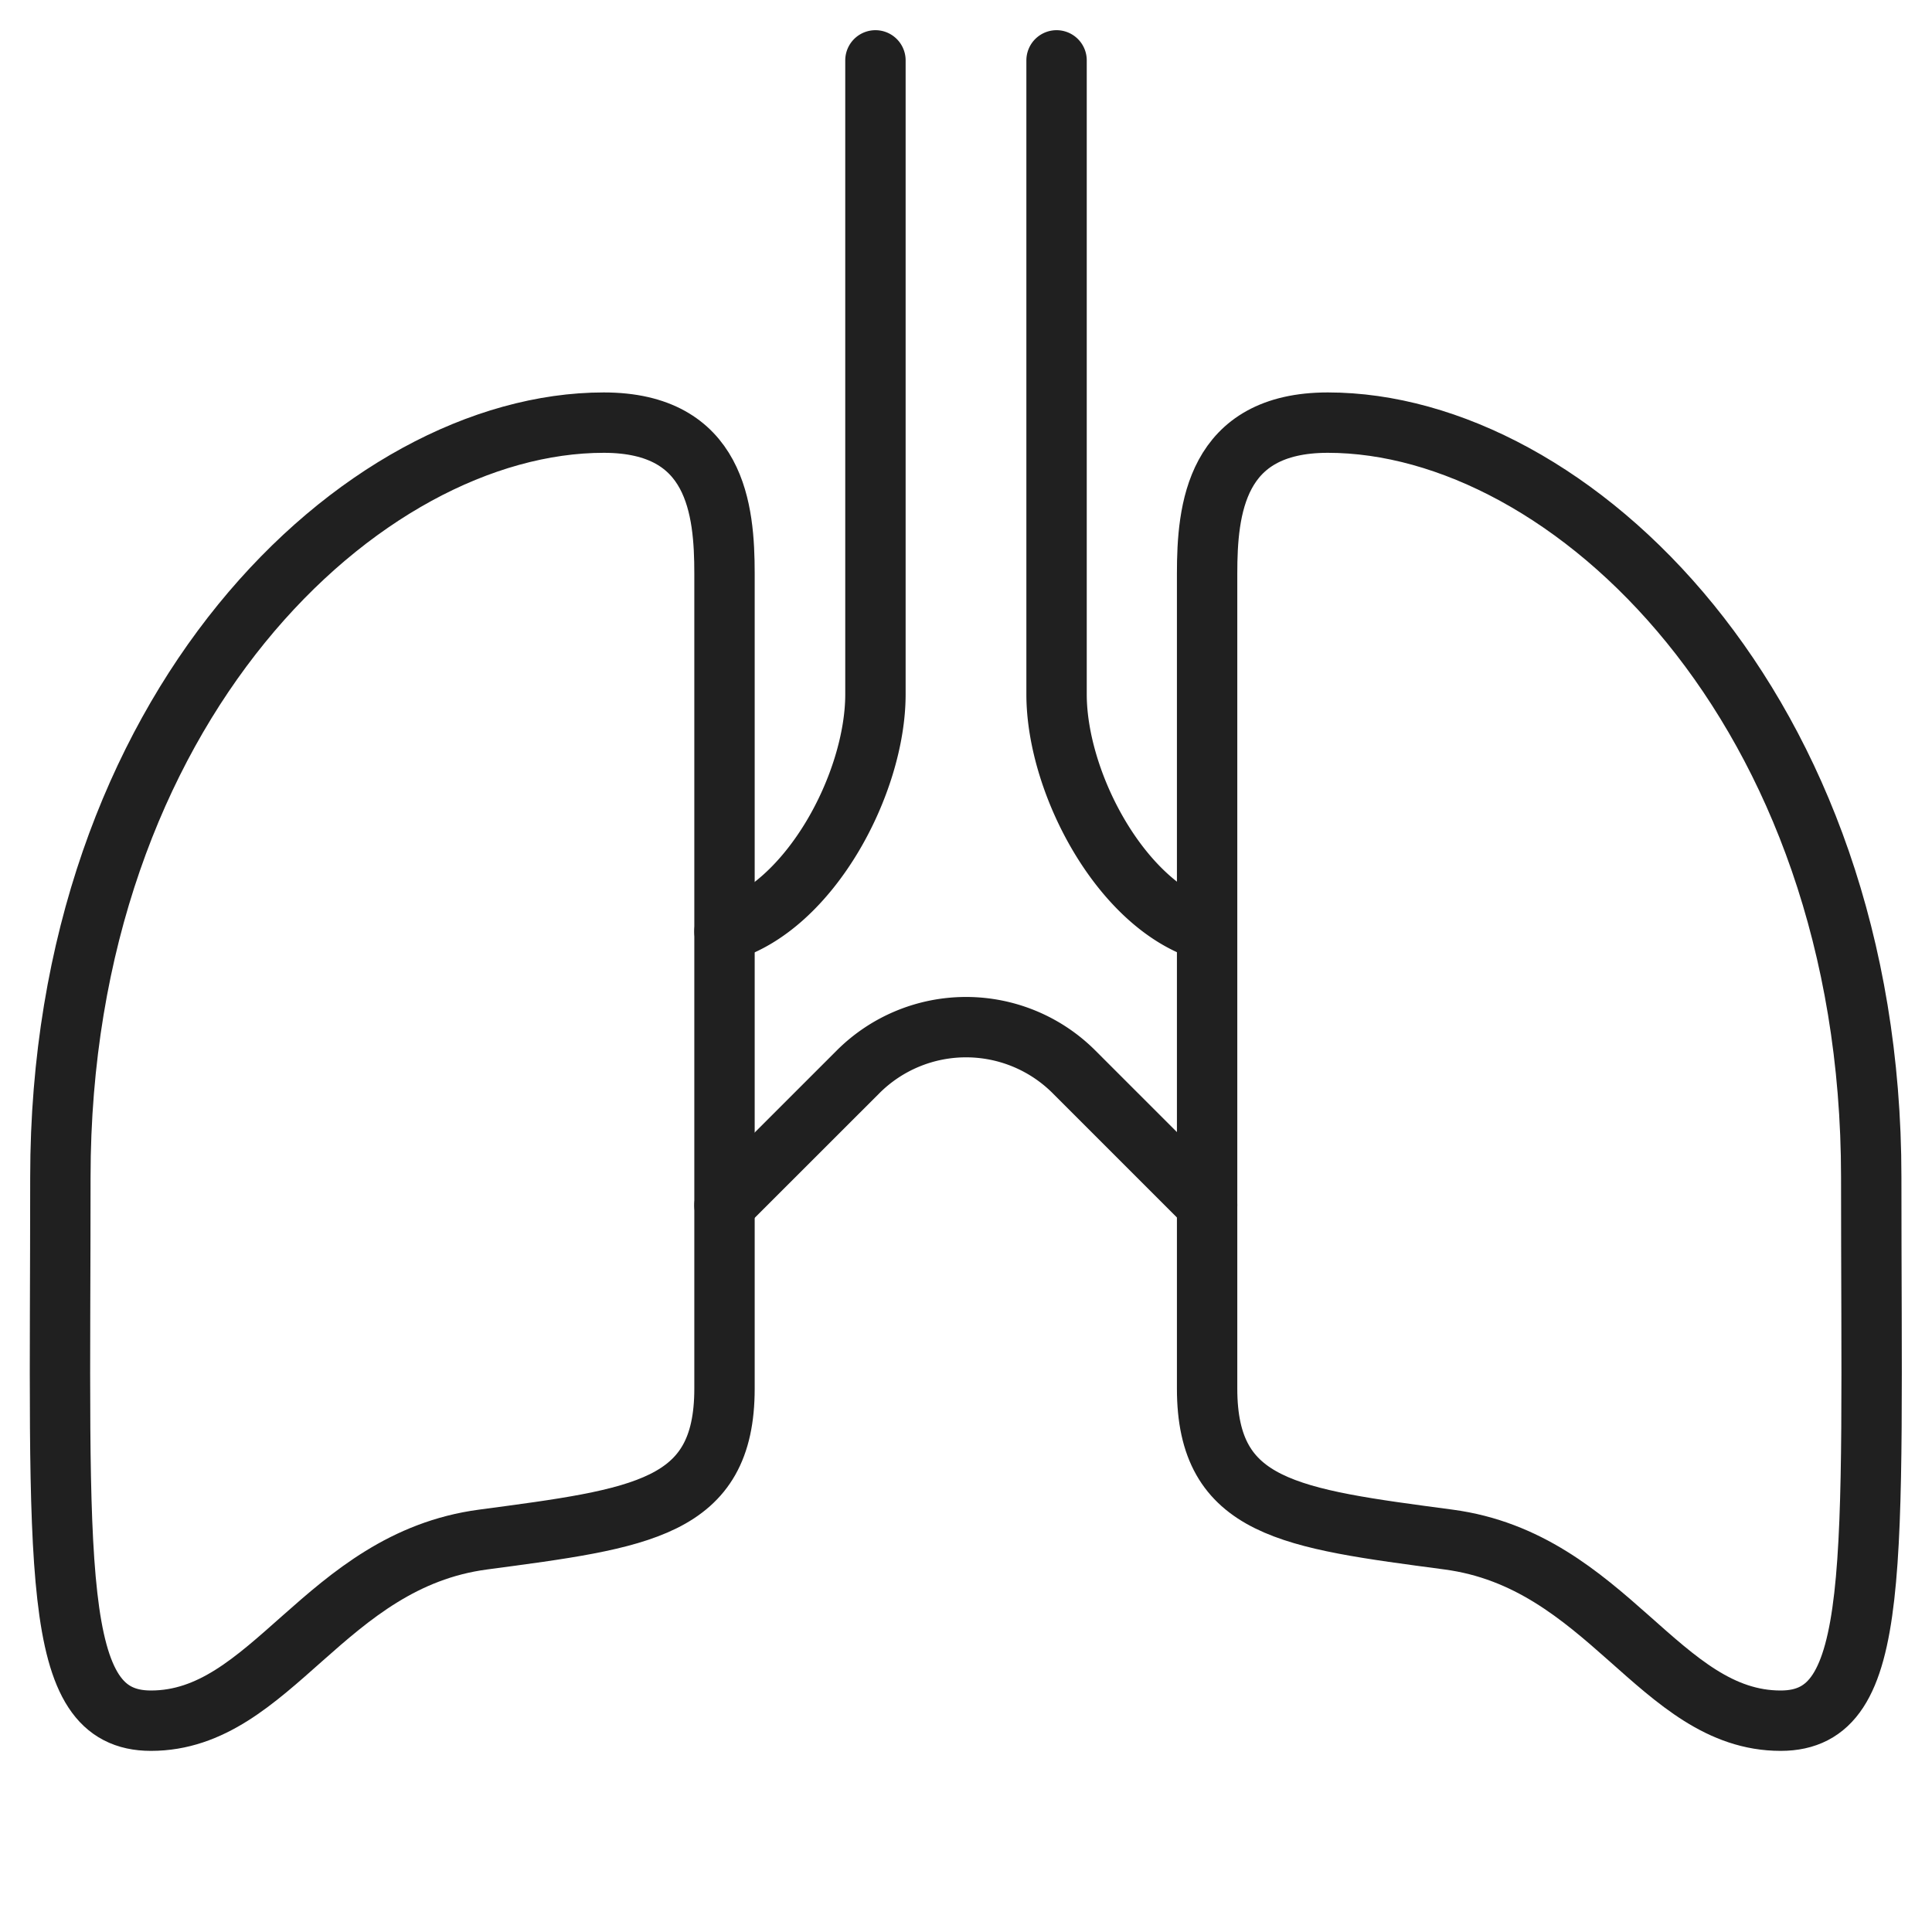 <svg xmlns="http://www.w3.org/2000/svg" viewBox="0 0 64 64" aria-labelledby="title" aria-describedby="desc"><path data-name="layer2" d="M39.985 30.852C37.164 30.03 35 25.954 35 23V2M24 30.856c2.827-.813 5-4.9 5-7.856V2m10.987 37.916l-4.409-4.409a5.059 5.059 0 0 0-7.154 0L24 39.929" fill="none" stroke="#202020" stroke-linecap="round" stroke-miterlimit="10" stroke-width="2" stroke-linejoin="round"/><path data-name="layer1" d="M20 14c-8 0-18 9.421-18 25 0 13-.386 18 3 18 4 0 5.749-5.3 11-6s8-1.018 8-5V19c0-2.108-.266-5-4-5zm23.987 0c8 0 18 9.421 18 25 0 13 .386 18-3 18-4 0-5.749-5.3-11-6s-8-1.018-8-5V19c0-2.108.266-5 4-5z" fill="none" stroke="#202020" stroke-linecap="round" stroke-miterlimit="10" stroke-width="2" stroke-linejoin="round"/></svg>
